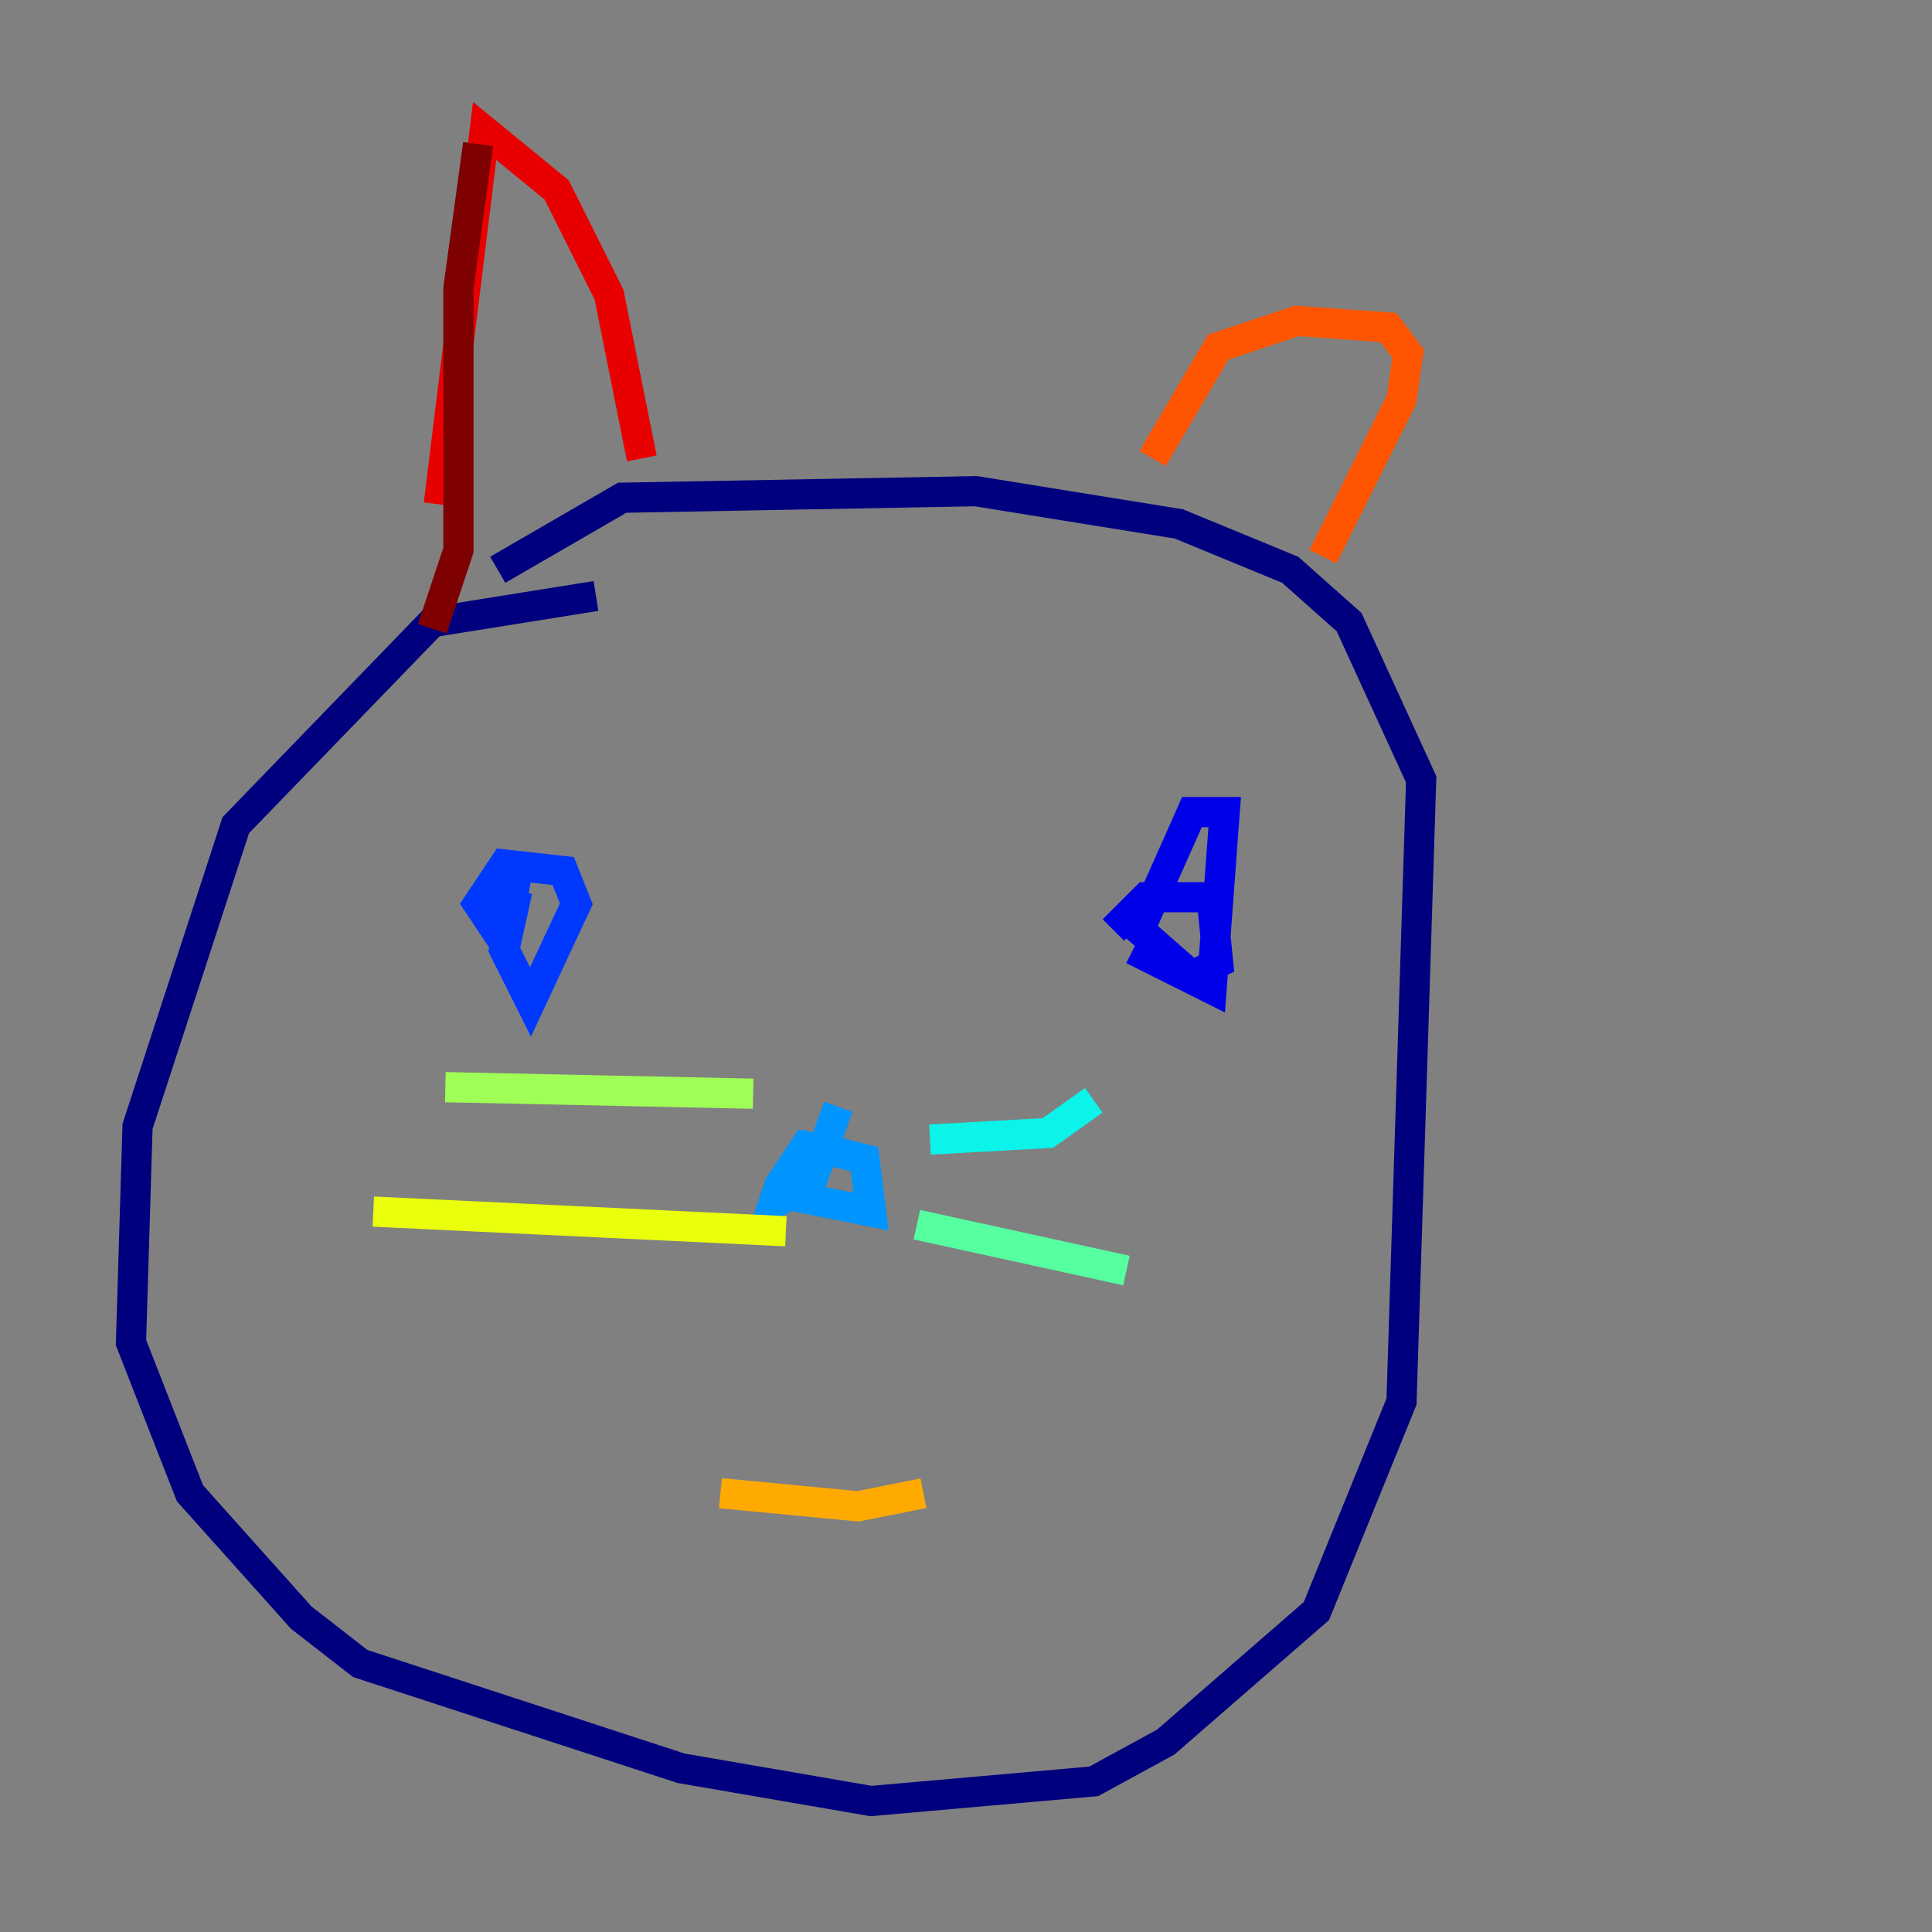 <?xml version="1.0" encoding="utf-8" ?>
<svg baseProfile="tiny" height="128" version="1.2" viewBox="0,0,128,128" width="128" xmlns="http://www.w3.org/2000/svg" xmlns:ev="http://www.w3.org/2001/xml-events" xmlns:xlink="http://www.w3.org/1999/xlink"><rect x="0" y="0" width="128" height="128" fill="#808080" stroke="none"/><defs /><polyline fill="none" points="39.485,39.485 28.637,41.22 15.62,54.671 9.112,74.63 8.678,88.949 12.583,98.929 19.959,107.173 23.864,110.21 45.125,117.153 57.709,119.322 72.461,118.02 77.234,115.417 87.214,106.739 92.854,92.854 94.156,51.634 89.383,41.22 85.478,37.749 78.102,34.712 64.651,32.542 41.22,32.976 32.976,37.749" stroke="#00007f" stroke-width="2" /><polyline fill="none" points="75.064,62.915 80.271,65.519 81.139,53.803 78.969,53.803 75.498,61.614 78.969,64.651 80.705,63.783 80.271,59.444 75.932,59.444 73.763,61.614" stroke="#0000e8" stroke-width="2" /><polyline fill="none" points="34.278,59.01 33.41,62.915 35.146,66.386 38.183,59.878 37.315,57.709 33.41,57.275 31.675,59.878 33.41,62.481 34.278,57.709" stroke="#0038ff" stroke-width="2" /><polyline fill="none" points="55.539,73.329 53.37,79.403 57.709,80.271 57.275,76.8 55.539,76.366 53.37,75.932 51.634,78.536 51.2,79.837 52.502,78.969" stroke="#0094ff" stroke-width="2" /><polyline fill="none" points="61.614,75.498 69.424,75.064 72.461,72.895" stroke="#0cf4ea" stroke-width="2" /><polyline fill="none" points="60.746,81.139 74.63,84.176" stroke="#56ffa0" stroke-width="2" /><polyline fill="none" points="49.898,72.461 29.505,72.027" stroke="#a0ff56" stroke-width="2" /><polyline fill="none" points="52.068,81.573 24.732,80.271" stroke="#eaff0c" stroke-width="2" /><polyline fill="none" points="47.729,98.929 56.841,99.797 61.18,98.929" stroke="#ffaa00" stroke-width="2" /><polyline fill="none" points="87.647,36.881 92.854,26.468 93.288,23.43 91.986,21.695 85.912,21.261 80.705,22.997 76.366,30.373" stroke="#ff5500" stroke-width="2" /><polyline fill="none" points="42.522,30.373 40.352,19.525 36.881,12.583 32.108,8.678 29.071,33.41" stroke="#e80000" stroke-width="2" /><polyline fill="none" points="31.675,9.546 30.373,19.091 30.373,36.447 28.637,41.654" stroke="#7f0000" stroke-width="2" /></svg>